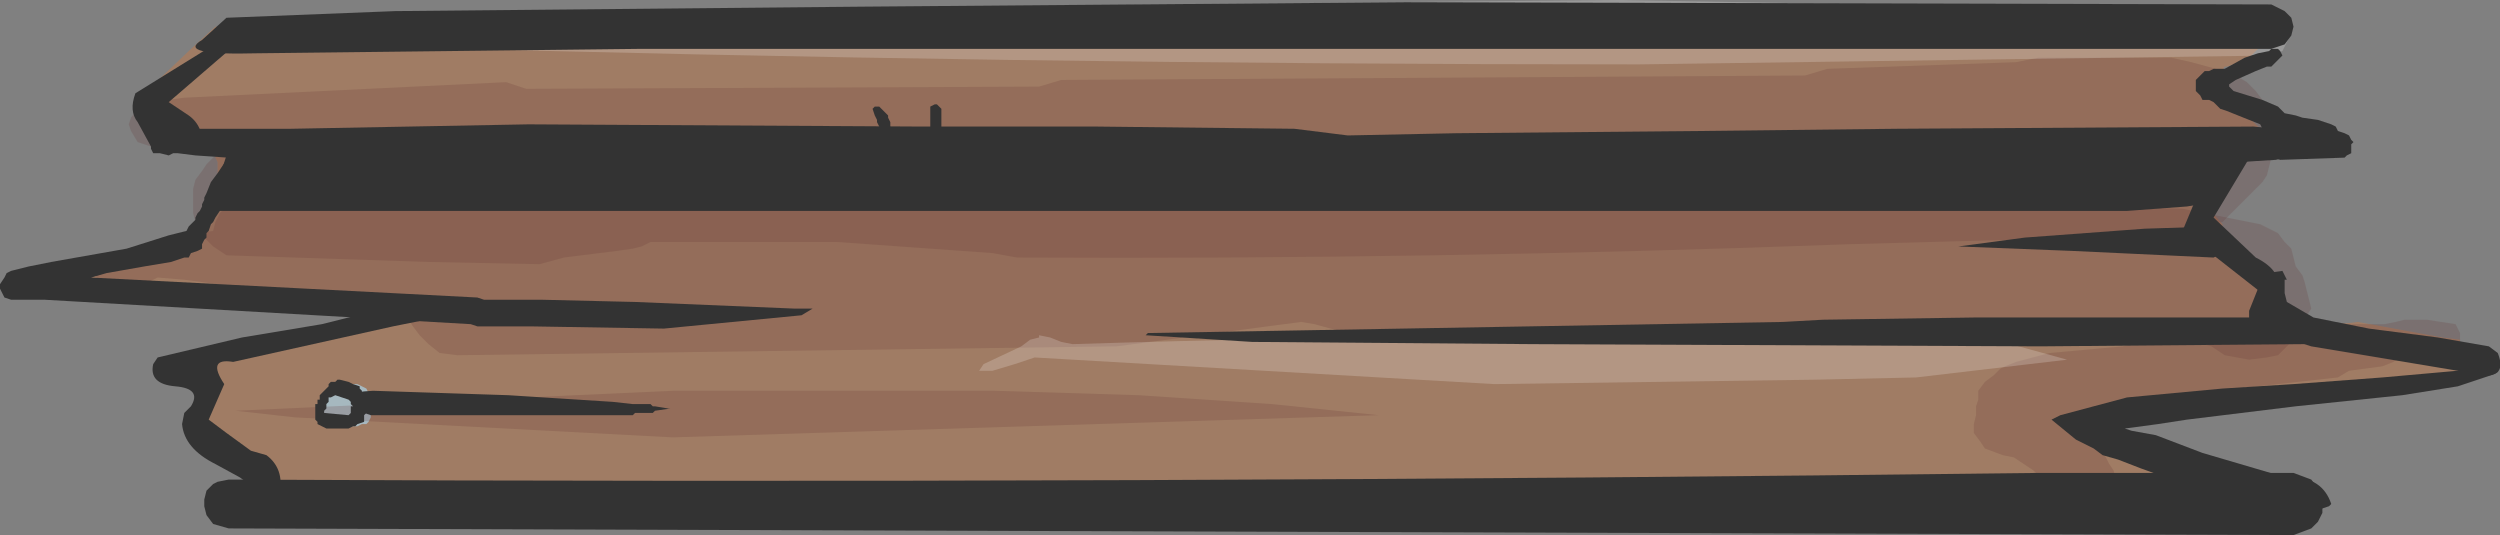 <?xml version="1.0" encoding="UTF-8" standalone="no"?>
<svg xmlns:xlink="http://www.w3.org/1999/xlink" height="12.05px" width="56.3px" xmlns="http://www.w3.org/2000/svg">
  <rect width="100%" height="100%" fill="#808080" stroke="none"/>
  <g transform="matrix(1.0, 0.0, 0.0, 1.0, 28.15, 6.05)">
    <path d="M-1.3 -5.5 L-1.15 -5.5 -1.05 -5.6 23.3 -5.6 23.05 -5.5 23.0 -5.4 22.9 -5.3 22.8 -5.2 22.75 -5.1 22.75 -5.0 22.65 -4.9 22.55 -4.8 22.5 -4.75 22.4 -4.65 22.4 -4.6 22.15 -4.6 22.0 -4.55 21.95 -4.55 21.85 -4.4 21.85 -4.35 21.8 -4.3 21.8 -4.1 21.85 -4.05 21.85 -4.0 21.9 -3.95 21.9 -3.9 21.95 -3.8 21.95 -3.75 22.15 -3.7 22.35 -3.7 22.4 -3.6 22.4 -3.5 22.5 -3.4 22.55 -3.35 22.65 -3.25 22.75 -3.15 22.9 -3.05 23.2 -3.0 23.35 -2.95 23.55 -2.95 23.65 -2.95 23.65 -2.9 22.45 -2.95 22.25 -2.9 22.1 -2.9 22.0 -2.8 21.85 -2.75 21.8 -2.65 21.7 -2.55 21.6 -2.45 21.55 -2.35 21.55 -2.25 21.5 -2.1 21.5 -1.9 21.5 -1.7 21.5 -1.6 21.55 -1.5 21.55 -1.4 21.9 -1.0 21.9 -0.9 21.9 -0.8 21.95 -0.7 22.2 -0.4 22.3 -0.25 22.55 0.05 22.7 0.25 22.75 0.35 22.75 0.4 22.8 0.5 23.2 0.9 Q24.0 1.35 24.95 1.2 L26.85 1.55 27.25 1.6 27.25 2.6 27.2 2.6 27.0 2.65 26.45 2.7 26.4 2.7 26.3 2.7 26.25 2.7 26.0 2.75 24.25 2.95 20.0 3.25 19.65 3.25 19.5 3.3 19.45 3.3 19.3 3.45 19.3 3.5 19.25 3.55 19.25 3.75 19.3 3.8 19.3 3.85 19.4 3.95 19.4 4.0 19.6 4.0 20.0 4.0 20.05 4.05 20.05 4.1 20.85 4.25 21.85 4.4 21.85 4.5 21.85 4.6 21.9 4.65 21.9 4.75 21.9 4.85 22.0 4.95 22.05 5.05 22.15 5.15 22.25 5.25 22.65 5.35 23.35 5.45 23.35 5.55 -22.3 5.55 -22.3 5.45 -22.3 5.25 -22.3 5.15 -22.3 5.0 -22.35 4.8 -22.35 4.7 -22.45 4.5 -22.6 4.35 -22.7 4.25 -22.8 4.15 -22.95 3.95 -23.2 3.75 -23.45 3.7 -23.6 3.65 -23.75 3.55 -23.75 3.5 -23.7 3.4 -23.65 3.3 -23.65 3.2 -23.65 3.1 -23.65 3.0 -23.65 2.9 -23.65 2.85 -23.65 2.75 -23.65 2.55 -23.7 2.45 -23.75 2.35 -23.8 2.25 -23.85 2.2 -24.0 2.05 -22.55 1.7 -22.3 1.65 -21.95 1.65 -21.85 1.7 -21.8 1.7 -21.65 1.7 -21.6 1.7 -21.55 1.65 -21.45 1.65 -21.4 1.6 -21.25 1.45 -20.75 1.35 -20.3 1.3 -20.2 1.3 -20.15 1.25 -20.0 1.1 -20.0 1.05 -19.95 1.05 -19.95 0.75 -20.0 0.7 -20.05 0.65 -20.1 0.6 -20.15 0.6 -20.2 0.55 -20.35 0.5 -20.75 0.5 -21.35 0.65 -21.4 0.6 -21.45 0.55 -23.35 0.55 -23.5 0.6 -24.55 0.6 -26.25 0.5 -26.55 0.5 -26.55 -0.15 -25.8 -0.3 -24.75 -0.35 -24.4 -0.4 -24.3 -0.45 -24.15 -0.55 -23.75 -1.0 -23.6 -1.3 -23.45 -1.5 -23.35 -1.65 -23.3 -1.75 -23.3 -1.85 -23.25 -1.95 -23.25 -2.05 -23.25 -2.15 -23.25 -2.2 -23.25 -2.3 -23.25 -2.4 -23.3 -2.5 -23.3 -2.6 -23.3 -2.65 -23.4 -2.85 -23.45 -2.95 -23.55 -3.05 -23.7 -3.15 -23.85 -3.25 -24.05 -3.3 -24.25 -3.3 -24.5 -3.35 -24.5 -3.3 -24.65 -3.3 -24.7 -3.35 -24.7 -3.45 -24.75 -3.55 -24.8 -3.65 -24.95 -3.9 -23.9 -4.9 -23.3 -5.45 -1.3 -5.5" fill="#a07c64" fill-rule="evenodd" stroke="none"/>
    <path d="M-19.9 2.7 L-19.85 2.8 -19.75 2.85 -19.75 2.95 -19.75 3.05 -19.75 3.15 -19.8 3.25 -19.8 3.35 -19.85 3.45 -19.9 3.5 -20.0 3.5 -20.1 3.55 -20.25 3.55 -20.6 3.5 -20.8 3.45 -20.85 3.35 -20.9 3.25 -20.9 3.2 -20.9 3.1 -20.9 3.0 -20.9 2.9 -20.85 2.8 -20.75 2.7 -20.65 2.65 -20.5 2.65 -20.5 2.6 -20.1 2.6 -19.9 2.7" fill="#a6b8bf" fill-rule="evenodd" stroke="none"/>
    <path d="M17.75 -4.75 L20.75 -4.75 21.2 -4.65 21.75 -4.5 22.2 -4.35 22.45 -4.2 22.65 -4.0 22.8 -3.8 22.9 -3.6 22.95 -3.45 23.0 -3.25 23.0 -3.05 23.0 -2.85 23.0 -2.7 23.0 -2.5 22.95 -2.3 22.9 -2.1 22.8 -1.95 22.6 -1.75 22.4 -1.55 22.25 -1.4 22.05 -1.2 21.9 -1.05 21.3 -0.95 21.15 -0.8 20.75 -0.75 13.5 -0.55 Q4.15 -0.2 -5.25 -0.25 L-5.8 -0.35 -9.3 -0.6 -13.5 -0.6 -13.7 -0.5 -13.9 -0.45 -14.25 -0.4 -15.45 -0.25 -16.0 -0.1 -18.5 -0.15 -23.05 -0.3 -23.35 -0.5 -23.55 -0.7 -23.65 -0.9 -23.75 -1.05 -23.8 -1.25 -23.8 -1.45 -23.8 -1.6 -23.8 -1.8 -23.75 -2.0 -23.6 -2.2 -23.5 -2.35 -23.35 -2.5 -23.3 -2.55 -23.75 -2.65 -24.0 -2.65 -24.75 -2.75 -25.05 -2.85 -25.2 -3.1 -25.25 -3.25 -25.2 -3.4 -25.05 -3.6 -24.75 -3.75 -24.0 -3.85 -16.75 -4.2 -16.3 -4.05 -4.75 -4.1 -4.25 -4.25 12.5 -4.35 13.0 -4.5 17.25 -4.65 17.75 -4.75" fill="#663333" fill-opacity="0.2" fill-rule="evenodd" stroke="none"/>
    <path d="M13.0 -2.2 L13.5 -2.05 13.9 -1.85 14.05 -1.7 14.2 -1.5 21.0 -1.35 21.5 -1.25 22.25 -1.1 22.75 -1.0 23.15 -0.8 23.3 -0.6 23.45 -0.45 23.5 -0.25 23.55 -0.05 23.7 0.15 23.75 0.3 23.8 0.5 23.85 0.7 23.9 0.9 23.8 1.05 23.75 1.25 23.65 1.45 23.15 1.95 22.9 2.0 22.5 2.05 21.95 1.95 21.65 1.75 21.25 1.65 20.7 1.5 2.0 1.4 1.45 1.25 1.15 1.2 -3.0 1.75 -17.85 1.95 -18.25 1.9 -18.5 1.7 -18.7 1.5 -18.85 1.3 -18.95 1.15 -19.0 0.95 -22.75 0.55 -23.05 0.4 -23.25 0.35 -24.0 0.25 -24.6 0.2 -24.8 0.3 -25.0 0.35 -25.95 0.25 -26.05 0.05 -26.05 -0.1 -25.95 -0.25 -25.75 -0.3 -25.0 -0.45 -24.8 -0.55 -24.75 -0.6 -24.5 -0.7 -24.0 -0.75 -23.35 -0.85 -23.3 -1.05 -23.2 -1.25 -23.0 -1.45 -22.7 -1.65 -22.5 -1.75 -22.35 -1.8 -22.0 -1.9 -21.0 -2.1 -18.0 -2.45 -17.5 -2.55 -17.25 -2.55 -16.75 -2.45 -16.5 -2.25 -16.4 -2.05 -16.3 -1.95 2.5 -2.1 13.0 -2.2" fill="#663333" fill-opacity="0.2" fill-rule="evenodd" stroke="none"/>
    <path d="M2.9 3.3 L-13.0 3.8 -21.5 3.35 -22.85 3.2 -13.0 2.75 -5.75 2.75 -2.5 2.85 0.5 3.05 2.9 3.3" fill="#663333" fill-opacity="0.2" fill-rule="evenodd" stroke="none"/>
    <path d="M27.25 1.45 L27.25 1.65 27.15 1.75 27.0 1.8 25.9 2.0 25.75 2.1 25.5 2.2 24.75 2.3 24.5 2.45 20.0 2.95 19.75 3.05 19.5 3.1 18.8 3.25 19.0 3.45 19.15 3.65 19.2 3.8 19.25 4.0 19.25 4.2 19.35 4.4 19.45 4.55 19.5 4.75 19.5 4.95 19.5 5.15 19.4 5.3 19.3 5.5 19.2 5.7 19.0 5.8 18.75 5.9 18.4 5.75 18.2 5.55 18.05 5.4 18.0 5.2 17.95 5.0 17.85 4.8 17.75 4.65 17.65 4.55 17.35 4.35 17.2 4.25 16.95 4.2 16.55 4.05 16.45 3.9 16.3 3.7 16.3 3.5 16.35 3.3 16.35 3.1 16.4 2.95 16.4 2.75 16.55 2.55 16.75 2.4 16.9 2.25 17.0 2.2 17.25 2.1 18.0 1.9 19.65 1.75 20.0 1.65 22.05 1.55 22.5 1.45 23.5 1.4 24.4 1.4 24.75 1.25 25.55 1.25 25.8 1.2 26.0 1.15 26.5 1.15 27.15 1.25 27.25 1.45" fill="#663333" fill-opacity="0.2" fill-rule="evenodd" stroke="none"/>
    <path d="M14.0 -5.95 L19.0 -5.8 23.0 -5.7 23.3 -5.5 23.4 -5.35 23.4 -5.2 23.3 -5.0 23.25 -4.9 23.0 -4.8 8.75 -4.6 Q-5.4 -4.6 -19.5 -5.0 L-23.1 -5.1 -23.15 -5.3 -23.0 -5.45 -2.25 -5.95 8.25 -6.05 14.0 -5.95" fill="#ffffff" fill-opacity="0.2" fill-rule="evenodd" stroke="none"/>
    <path d="M16.75 1.65 L16.95 1.65 18.4 2.05 15.0 2.45 12.75 2.5 5.5 2.6 -4.85 2.0 -5.3 2.15 -5.8 2.3 -6.1 2.3 -6.0 2.15 -5.15 1.75 -4.95 1.6 -4.75 1.55 -4.75 1.5 -4.5 1.55 -4.25 1.65 -4.0 1.7 Q5.5 1.4 15.0 1.6 L16.75 1.65" fill="#ffffff" fill-opacity="0.2" fill-rule="evenodd" stroke="none"/>
    <path d="M1.0 -3.15 L2.2 -3.0 4.65 -3.05 10.1 -3.1 14.55 -3.15 22.6 -3.2 23.1 -3.15 23.2 -3.1 23.55 -3.05 23.6 -2.95 23.65 -2.9 23.7 -2.8 23.7 -2.75 23.65 -2.65 23.6 -2.6 23.6 -2.55 23.5 -2.55 23.1 -2.45 21.45 -2.35 13.45 -2.45 10.1 -2.5 6.95 -2.55 2.2 -2.55 2.1 -2.55 0.4 -2.5 -4.9 -2.4 Q-12.2 -2.25 -19.5 -2.4 L-21.6 -2.45 -22.3 -2.45 -23.75 -2.55 -24.15 -2.6 -24.25 -2.6 -24.35 -2.55 -24.55 -2.6 -24.7 -2.6 -24.75 -2.7 -24.75 -2.75 -24.75 -2.85 -24.75 -2.9 -24.65 -3.0 -24.55 -3.0 -24.35 -3.1 -24.2 -3.15 -24.15 -3.15 -24.05 -3.15 -23.85 -3.15 -23.05 -3.15 -22.3 -3.15 -21.6 -3.15 -16.25 -3.25 -7.4 -3.2 -3.45 -3.2 1.0 -3.15" fill="#333333" fill-rule="evenodd" stroke="none"/>
    <path d="M21.4 -4.35 L21.5 -4.45 21.6 -4.45 21.7 -4.5 21.95 -4.5 22.4 -4.75 22.7 -4.85 22.95 -4.9 23.0 -4.95 23.1 -4.95 23.15 -4.95 23.2 -4.9 23.25 -4.8 23.2 -4.75 23.15 -4.7 23.05 -4.6 23.0 -4.55 22.9 -4.55 22.65 -4.45 22.2 -4.25 22.05 -4.15 22.05 -4.1 22.15 -4.0 22.8 -3.8 23.15 -3.65 23.2 -3.6 23.3 -3.5 23.55 -3.45 23.7 -3.4 24.05 -3.35 24.35 -3.25 24.45 -3.2 24.5 -3.1 24.65 -3.05 24.75 -3.0 24.8 -2.9 24.85 -2.85 24.8 -2.8 24.8 -2.7 24.8 -2.6 24.7 -2.55 24.65 -2.5 23.2 -2.45 23.05 -2.5 22.95 -2.55 22.9 -2.6 22.8 -2.65 22.7 -2.65 22.65 -2.75 22.65 -2.8 22.65 -2.9 22.7 -2.95 22.8 -3.0 22.95 -3.0 22.9 -3.1 22.8 -3.15 22.75 -3.25 22.0 -3.55 21.85 -3.6 21.75 -3.7 21.7 -3.75 21.6 -3.8 21.45 -3.8 21.4 -3.9 21.3 -4.0 21.3 -4.1 21.3 -4.2 21.3 -4.25 21.4 -4.35" fill="#333333" fill-rule="evenodd" stroke="none"/>
    <path d="M-8.3 -3.6 L-8.25 -3.55 -8.15 -3.45 -8.15 -3.4 -8.1 -3.3 -8.1 -3.2 -8.05 -3.15 -8.05 -3.1 -8.05 -3.0 -8.0 -2.95 -8.0 -2.85 -7.95 -2.8 -7.9 -2.7 -7.95 -2.6 -8.0 -2.6 -8.05 -2.65 -8.15 -2.7 -8.25 -2.75 -8.3 -2.85 -8.3 -2.95 -8.3 -3.05 -8.35 -3.15 -8.35 -3.2 -8.4 -3.3 -8.4 -3.35 -8.45 -3.45 -8.5 -3.6 -8.45 -3.65 -8.35 -3.65 -8.3 -3.6" fill="#333333" fill-rule="evenodd" stroke="none"/>
    <path d="M-6.95 -3.6 L-6.95 -3.45 -6.95 -3.3 -6.95 -3.15 -6.95 -3.1 -7.0 -3.05 -7.15 -3.0 -7.2 -3.05 -7.2 -3.2 -7.2 -3.35 -7.2 -3.5 -7.2 -3.6 -7.2 -3.65 -7.1 -3.7 -7.05 -3.7 -6.95 -3.6" fill="#333333" fill-rule="evenodd" stroke="none"/>
    <path d="M-22.55 -3.0 L-22.45 -3.0 -22.35 -2.95 -22.35 -2.9 -22.4 -2.8 -22.5 -2.7 -22.6 -2.65 -22.6 -2.55 -22.65 -2.5 -22.65 -2.4 -22.7 -2.35 -22.75 -2.25 -22.8 -2.2 -22.85 -2.1 -22.85 -2.05 -22.9 -1.95 -23.0 -1.85 -23.05 -1.75 -23.1 -1.65 -23.1 -1.6 -23.15 -1.5 -23.15 -1.45 -23.2 -1.35 -23.2 -1.3 -23.3 -1.15 -23.35 -1.05 -23.4 -1.0 -23.45 -0.85 -23.5 -0.8 -23.5 -0.7 -23.55 -0.65 -23.6 -0.55 -23.6 -0.45 -23.7 -0.4 -23.85 -0.35 -23.9 -0.25 -24.0 -0.25 -24.15 -0.2 -24.3 -0.15 -24.9 -0.05 -25.75 0.1 -26.1 0.2 -17.4 0.65 -17.25 0.7 -15.95 0.7 -13.85 0.75 -10.25 0.9 -9.85 0.9 -10.1 1.05 -13.2 1.35 -16.2 1.3 -17.4 1.3 -17.55 1.25 -27.15 0.7 -27.9 0.7 -28.05 0.65 -28.1 0.55 -28.15 0.45 -28.15 0.35 -28.05 0.2 -28.0 0.1 -27.9 0.05 -27.5 -0.05 -27.0 -0.15 -25.3 -0.45 -24.35 -0.75 -23.95 -0.85 -23.9 -0.95 -23.85 -1.0 -23.75 -1.1 -23.75 -1.15 -23.7 -1.25 -23.65 -1.3 -23.6 -1.4 -23.6 -1.45 -23.55 -1.55 -23.55 -1.6 -23.5 -1.7 -23.4 -1.95 -23.25 -2.15 -23.05 -2.45 -22.95 -2.5 -22.95 -2.6 -22.9 -2.65 -22.9 -2.75 -22.85 -2.8 -22.8 -2.9 -22.65 -2.95 -22.55 -3.0" fill="#333333" fill-rule="evenodd" stroke="none"/>
    <path d="M-17.95 0.85 Q-17.95 1.15 -18.55 1.15 L-19.3 1.3 -22.9 2.1 Q-23.5 2.0 -23.1 2.6 L-23.45 3.4 -23.05 3.7 -22.5 4.1 -22.15 4.2 Q-21.75 4.5 -21.85 5.05 L-22.2 5.1 -22.75 4.7 -23.3 4.4 Q-24.0 4.05 -24.05 3.5 L-24.0 3.25 -23.85 3.1 Q-23.6 2.7 -24.2 2.65 -24.8 2.6 -24.7 2.15 L-24.6 2.0 -22.7 1.55 -20.9 1.25 -19.9 1.0 -17.95 0.85" fill="#333333" fill-rule="evenodd" stroke="none"/>
    <path d="M-22.9 -5.0 L-24.35 -3.75 -23.9 -3.45 Q-23.55 -3.2 -23.6 -2.7 L-24.75 -2.75 -25.05 -3.3 Q-25.25 -3.55 -25.1 -3.95 L-23.0 -5.25 Q-22.65 -5.15 -22.9 -5.0" fill="#333333" fill-rule="evenodd" stroke="none"/>
    <path d="M-23.45 -1.3 L-23.05 -2.55 -22.4 -2.55 20.2 -2.65 21.7 -2.4 21.7 -2.25 21.75 -2.2 21.75 -2.0 21.75 -1.95 21.7 -1.8 21.55 -1.7 21.5 -1.6 21.4 -1.45 21.1 -1.4 19.75 -1.3 -23.45 -1.3" fill="#333333" fill-rule="evenodd" stroke="none"/>
    <path d="M-20.75 2.65 L-20.75 2.6 -20.7 2.55 -20.6 2.55 -20.55 2.5 -20.5 2.5 -20.3 2.55 -20.2 2.6 -20.05 2.65 -20.05 2.7 -20.0 2.75 -20.0 2.8 -19.95 2.8 -19.95 2.85 -19.9 2.95 -19.9 3.0 -19.85 3.05 -19.85 3.1 -19.9 3.15 -19.9 3.25 -19.95 3.3 -19.95 3.45 -20.1 3.5 -20.15 3.55 -20.2 3.55 -20.3 3.6 -20.8 3.6 -20.9 3.55 -21.0 3.5 -21.0 3.45 -21.05 3.4 -21.05 3.05 -21.0 3.05 -21.0 2.95 -20.95 2.95 -20.95 2.85 -20.9 2.8 -20.85 2.75 -20.8 2.7 -20.75 2.65 M-20.3 2.95 L-20.6 2.85 -20.7 2.9 -20.75 2.9 -20.75 3.0 -20.8 3.05 -20.8 3.15 -20.85 3.2 -20.85 3.25 -20.3 3.3 -20.25 3.25 -20.25 3.1 -20.2 3.1 -20.25 3.05 -20.25 3.0 -20.3 2.95" fill="#333333" fill-rule="evenodd" stroke="none"/>
    <path d="M-13.45 3.1 L-13.4 3.1 -13.1 3.15 -13.05 3.15 -13.4 3.2 -13.45 3.25 -13.5 3.25 -13.85 3.25 -13.9 3.3 -19.8 3.3 -19.95 3.25 -20.05 3.25 -20.1 3.2 -20.1 3.15 -20.15 3.1 -20.15 3.0 -20.1 3.0 -20.05 3.0 Q-20.65 2.8 -19.75 2.75 L-16.7 2.85 -14.35 3.0 -13.9 3.05 -13.5 3.05 -13.45 3.1" fill="#333333" fill-rule="evenodd" stroke="none"/>
    <path d="M22.45 -2.85 Q22.65 -2.65 22.45 -2.4 L21.7 -1.15 22.65 -0.25 Q23.25 0.05 23.15 0.5 L22.85 0.6 21.0 -0.85 21.5 -2.05 Q21.75 -2.75 22.45 -2.85" fill="#333333" fill-rule="evenodd" stroke="none"/>
    <path d="M26.75 1.55 L27.9 1.75 28.1 1.9 Q28.4 2.65 27.2 2.3 L23.9 1.75 22.8 1.4 22.55 1.3 22.5 1.2 22.5 0.95 22.7 0.45 22.7 0.35 22.75 0.3 22.8 0.25 22.8 0.15 22.9 0.1 23.25 0.05 23.35 0.25 23.3 0.25 23.3 0.35 23.3 0.45 23.3 0.55 23.35 0.75 23.95 1.1 25.2 1.35 26.75 1.55" fill="#333333" fill-rule="evenodd" stroke="none"/>
    <path d="M27.75 2.25 Q28.35 2.25 27.95 2.4 L27.2 2.65 25.95 2.85 23.55 3.1 21.1 3.4 20.45 3.5 19.7 3.6 19.85 3.65 20.4 3.75 21.45 4.15 23.15 4.65 23.45 4.7 Q24.15 4.7 24.35 5.3 L24.3 5.35 23.7 5.55 Q21.55 5.1 19.55 4.3 L19.2 4.2 19.0 4.05 18.6 3.85 18.05 3.4 18.25 3.3 19.75 2.9 21.9 2.7 23.5 2.6 25.5 2.45 27.75 2.25" fill="#333333" fill-rule="evenodd" stroke="none"/>
    <path d="M0.05 1.65 L-2.35 1.5 -2.3 1.45 12.0 1.2 12.9 1.15 16.3 1.1 23.6 1.1 23.75 1.15 23.85 1.2 23.9 1.3 23.95 1.35 23.9 1.4 23.9 1.5 23.9 1.6 23.8 1.65 23.75 1.7 17.8 1.75 6.35 1.7 0.05 1.65" fill="#333333" fill-rule="evenodd" stroke="none"/>
    <path d="M17.45 -0.7 L20.15 -0.9 21.7 -0.95 21.8 -0.9 22.0 -0.85 22.05 -0.8 22.15 -0.7 22.2 -0.65 22.2 -0.6 22.15 -0.5 22.1 -0.45 22.0 -0.35 21.95 -0.3 21.8 -0.3 21.7 -0.25 18.5 -0.4 15.95 -0.5 17.45 -0.7" fill="#333333" fill-rule="evenodd" stroke="none"/>
    <path d="M-23.05 -5.65 L-19.25 -5.8 -8.75 -5.9 3.5 -6.0 23.0 -5.95 23.3 -5.8 23.45 -5.65 23.5 -5.45 23.45 -5.25 23.3 -5.05 23.0 -4.95 1.0 -4.95 -13.7 -4.95 -22.35 -4.85 Q-24.2 -4.8 -23.6 -5.15 L-23.05 -5.65" fill="#333333" fill-rule="evenodd" stroke="none"/>
    <path d="M-23.35 5.75 L-23.5 5.55 -23.55 5.35 -23.55 5.2 -23.5 5.0 -23.35 4.85 -23.25 4.8 -23.0 4.75 Q-2.55 4.85 17.75 4.6 L23.5 4.6 23.9 4.75 24.05 4.95 24.15 5.1 24.15 5.3 24.15 5.5 24.05 5.7 23.9 5.85 23.5 6.0 -23.0 5.85 -23.35 5.75" fill="#333333" fill-rule="evenodd" stroke="none"/>
  </g>
</svg>
